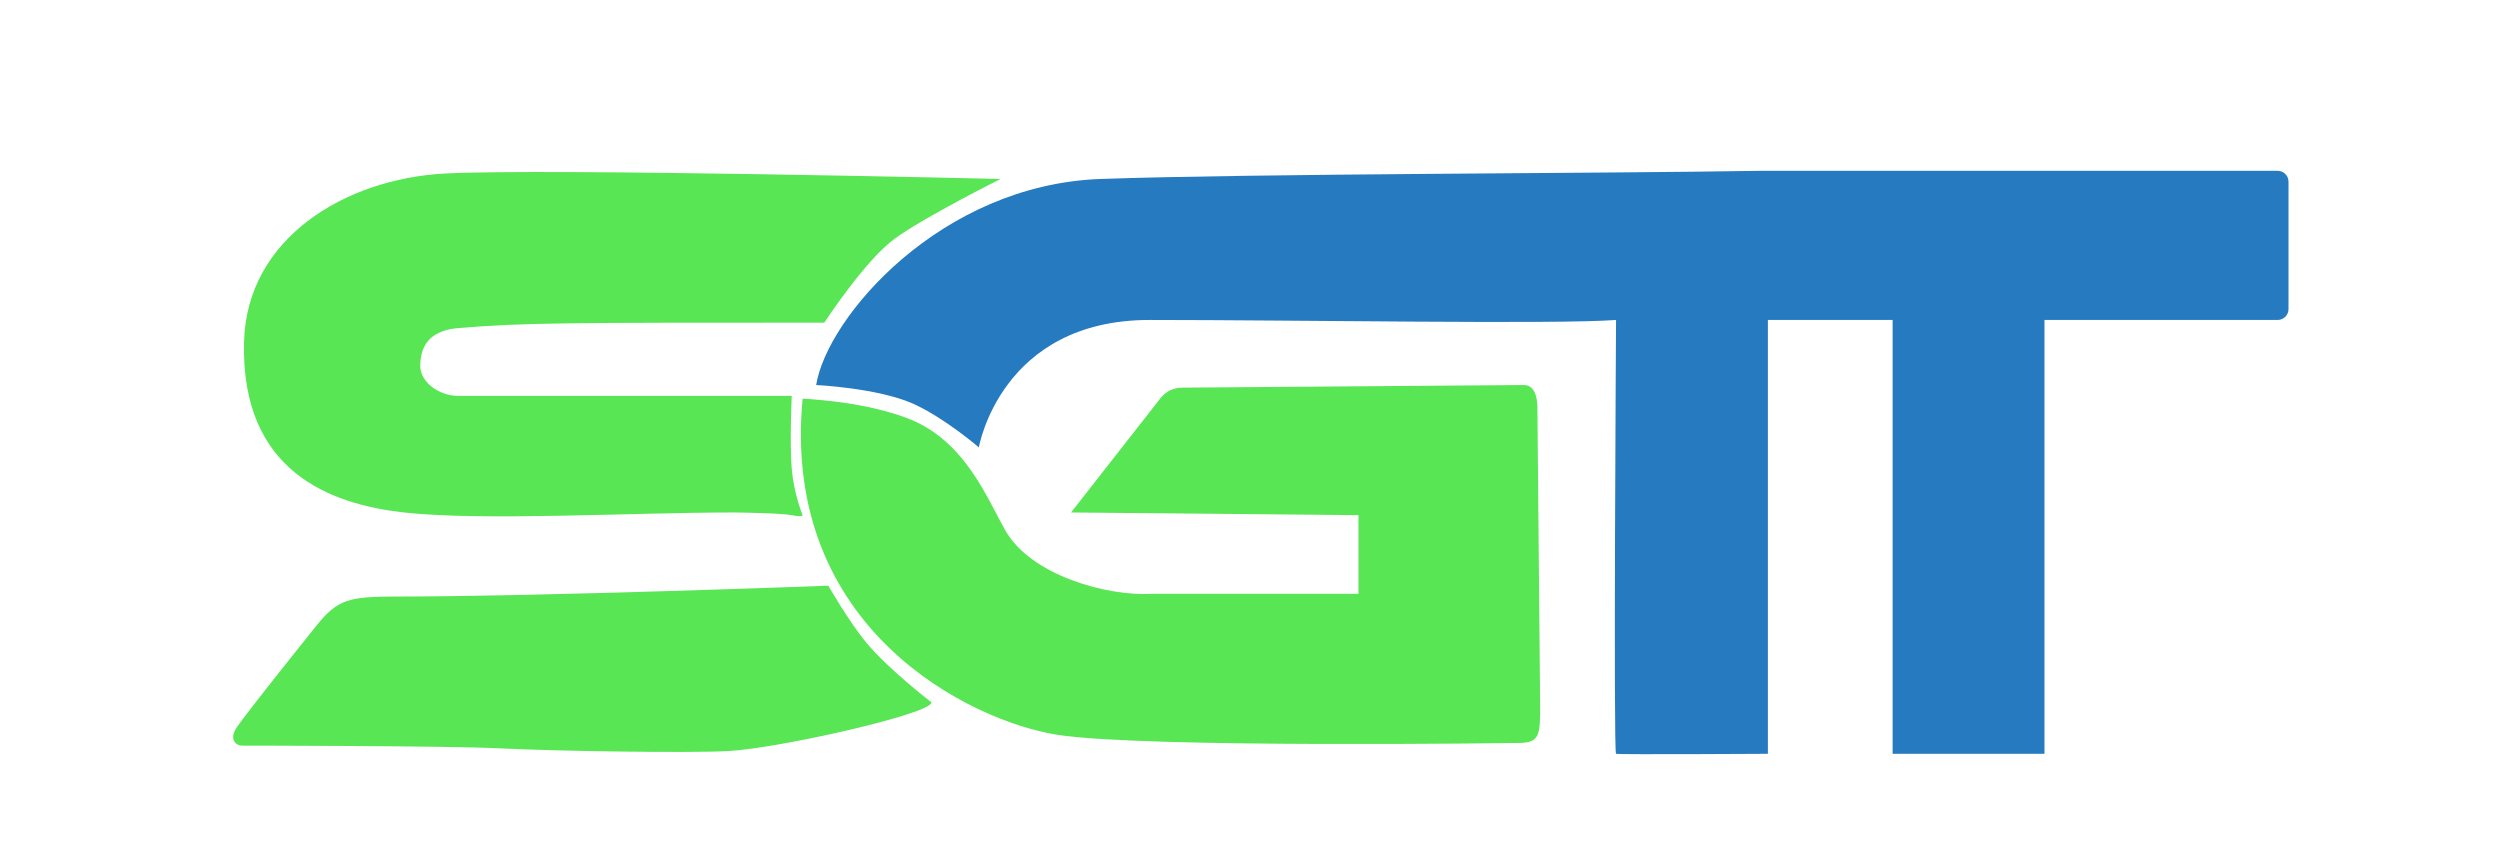 <svg width="461" height="158" viewBox="0 0 461 158" fill="none" xmlns="http://www.w3.org/2000/svg">
<path d="M212 59C184.5 59 180.5 82.5 180.5 82.5C180.5 82.5 174.226 77.099 168.5 74.5C161.979 71.54 150.5 71 150.5 71C152.5 58.5 173.45 34.037 203 33C231.5 32 295.333 32 324.5 31.5H420C421.105 31.5 422 32.395 422 33.5V57C422 58.105 421.105 59 420 59H377V139H349V59L326 59V139C326 139 298.5 139.167 298 139C297.5 138.833 298 59 298 59C287.167 59.833 239.5 59 212 59Z" fill="#267AC0"/>
<path d="M280 137C280 137 211 138 195 135.5C179 133 144 116 148 73.5C152.5 73.813 159.909 74.422 167 77C178 81 182 92 185.5 98C190.186 106.034 204 110 212.5 109.5H231.5H250.5V95L197.5 94.5L214.013 73.4C214.953 72.2 216.388 71.493 217.912 71.482L281 71C283.5 71 283.5 74.5 283.5 75.5L284 130C284 135.5 284 137 280 137Z" fill="#58E655"/>
<path d="M58.242 115.5C62.242 110.5 64.242 110 73.242 110C99.742 110 152.742 108 152.742 108C152.742 108 156.593 114.709 159.742 118.5C163.804 123.39 171.742 129.5 171.742 129.5C172.242 131.5 143.742 138 134.242 138.5C126.877 138.888 102.242 138.5 92.242 138C82.242 137.5 44.742 137.5 44.742 137.5C43.242 137.5 42.242 136.1 43.742 134C46.242 130.5 53.314 121.66 58.242 115.5Z" fill="#58E655"/>
<path d="M82 32C100.5 31 184.5 33 184.5 33C184.5 33 170.5 40 165 44C159.5 48 152 59.5 152 59.5C104 59.5 96.5 59.5 84.5 60.5C79.019 60.957 77.5 64 77.5 67.5C77.5 70.5 81 73 84.5 73H146C146 73 145.591 81.815 146 86.5C146.404 91.124 148 95 148 95C148 95 148 95.4 146 95C144 94.6 135.5 94.5 135.5 94.5C116.333 94.5 89 96.111 74.5 94.5C61 93 44.368 87.013 45 63C45.5 44 63.5 33 82 32Z" fill="#58E655"/>
</svg>
